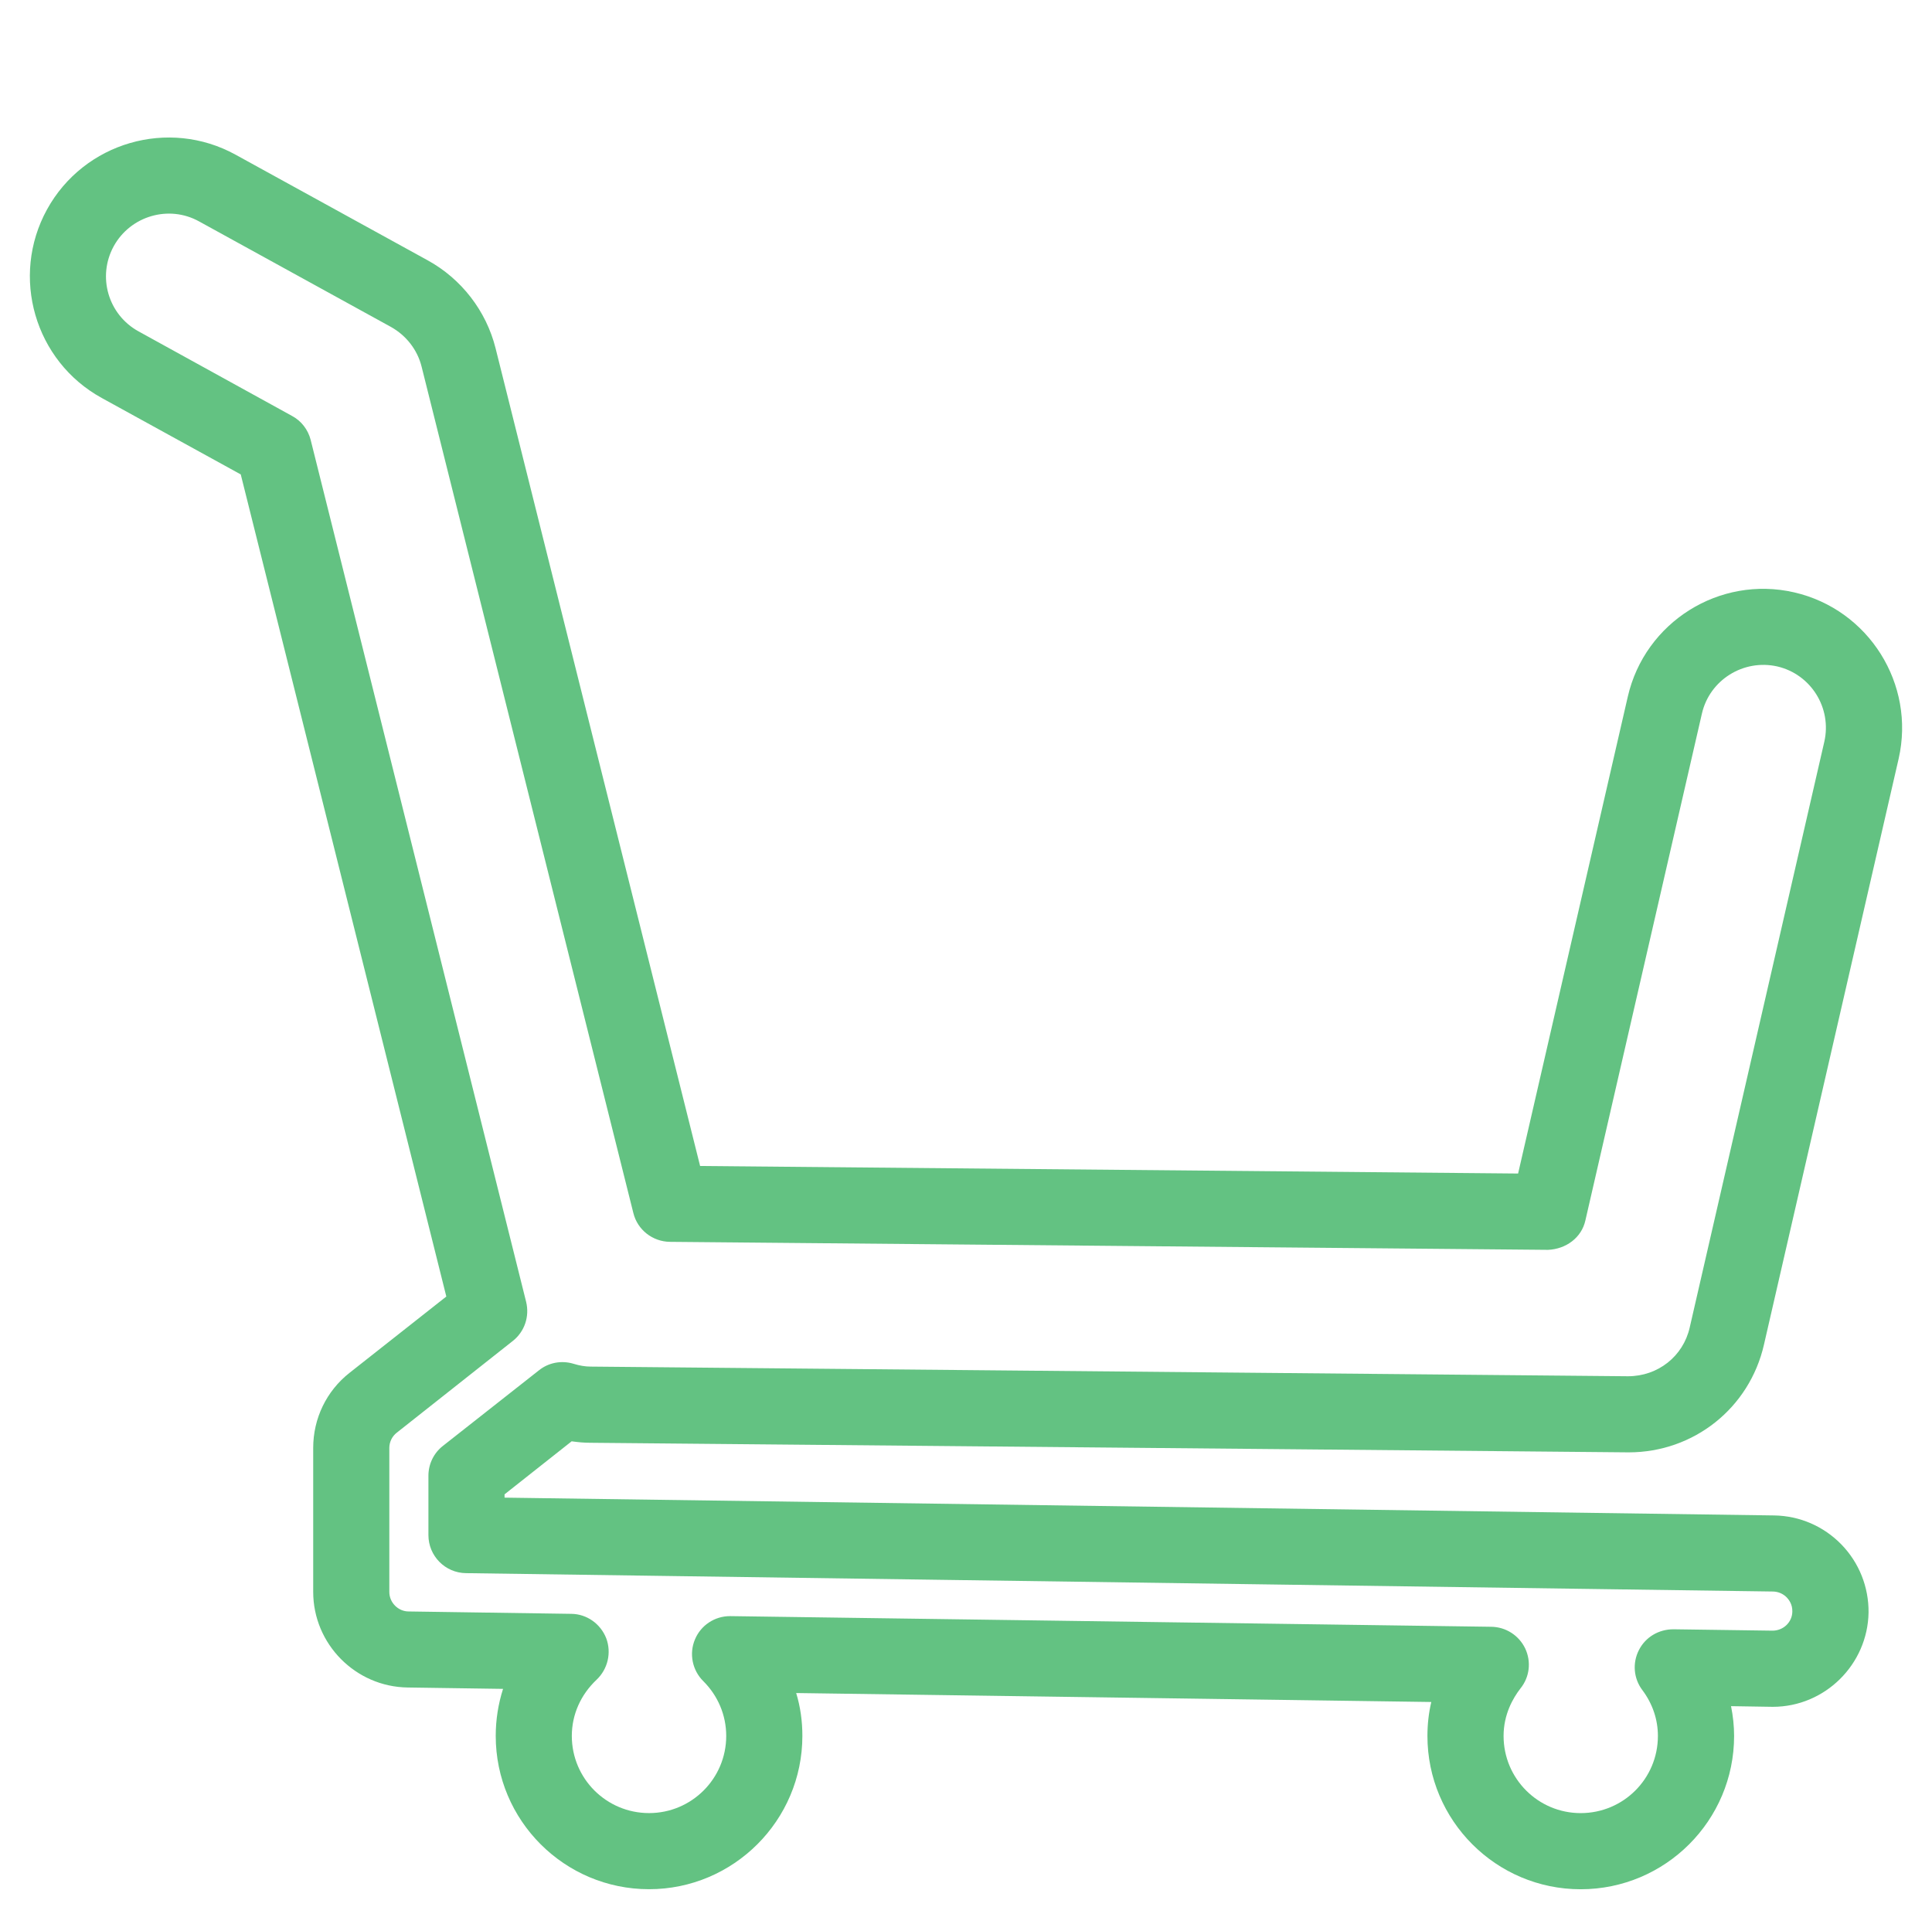 <?xml version="1.0" encoding="utf-8"?>
<!-- Generator: Adobe Illustrator 16.0.0, SVG Export Plug-In . SVG Version: 6.00 Build 0)  -->
<!DOCTYPE svg PUBLIC "-//W3C//DTD SVG 1.1//EN" "http://www.w3.org/Graphics/SVG/1.1/DTD/svg11.dtd">
<svg version="1.1" id="Capa_1" xmlns="http://www.w3.org/2000/svg" xmlns:xlink="http://www.w3.org/1999/xlink" x="0px" y="0px"
	 width="612px" height="609.5px" viewBox="0 0 612 609.5" enable-background="new 0 0 612 609.5" xml:space="preserve">
<g>
	<g>
		<path d="M1068.488,65.157h-33.144c5.124-6.811,8.166-15.272,8.166-24.434c0-22.454-18.271-40.723-40.723-40.723
			c-13.526,0-23.501,4.846-31.389,15.251c-6.601,8.704-11.425,20.858-17.479,36.214c-6.054-15.355-10.88-27.51-17.479-36.214
			C928.551,4.846,918.578,0,905.053,0c-22.455,0-40.723,18.269-40.723,40.723c0,9.161,3.042,17.623,8.167,24.434h-33.144
			c-13.473,0-24.435,10.96-24.435,24.434v16.289c0,10.617,6.81,19.67,16.289,23.032v124.656c0,13.473,10.96,24.434,24.435,24.434
			h196.555c13.472,0,24.434-10.961,24.434-24.434V128.912c9.48-3.362,16.289-12.415,16.289-23.032V89.59
			C1092.922,76.117,1081.96,65.157,1068.488,65.157z M968.873,57.957c12.478-31.653,17.22-41.667,33.916-41.667
			c13.472,0,24.435,10.96,24.435,24.434s-10.963,24.434-24.435,24.434h-36.767C967.02,62.651,967.972,60.239,968.873,57.957z
			 M905.055,16.29c16.696,0,21.44,10.014,33.919,41.667c0.897,2.282,1.849,4.694,2.847,7.2h-36.766
			c-13.473,0-24.434-10.96-24.434-24.434S891.581,16.29,905.055,16.29z M921.344,261.712h-65.699c-4.489,0-8.145-3.654-8.145-8.145
			V130.313h73.844V261.712z M921.344,114.024h-81.988c-4.489,0-8.145-3.654-8.145-8.145V89.59c0-4.492,3.655-8.146,8.145-8.146
			h81.988V114.024z M970.211,261.712h-32.578V81.446c1.706,0,23.218,0,32.578,0V261.712L970.211,261.712z M1060.344,253.567
			c0,4.49-3.653,8.145-8.145,8.145H986.5V130.313h73.844V253.567z M1076.633,105.879c0,4.491-3.653,8.146-8.145,8.146H986.5V81.446
			h81.988c4.49,0,8.145,3.654,8.145,8.145V105.879z"/>
	</g>
</g>
<g id="XMLID_105_">
	<path id="XMLID_109_" fill="#63C282" d="M32.259,126.101l44.005,24.206l65.119,260.451L110.7,434.951
		c-7.281,5.736-11.487,14.438-11.487,23.76v45.623c0,16.502,13.397,30.08,29.949,30.291l30.191,0.436
		c-1.517,4.742-2.32,9.756-2.32,14.898c0,26.795,21.753,48.568,48.568,48.568c26.738,0,48.567-21.773,48.567-48.568
		c0-4.645-0.623-9.213-1.961-13.58l201.183,2.836c-0.822,3.498-1.221,7.094-1.221,10.756c0,26.793,21.756,48.572,48.536,48.572
		c26.831,0,48.608-21.779,48.608-48.572c0-3.176-0.345-6.348-0.971-9.434l13.22,0.209c16.525,0,30.066-13.426,30.341-29.879
		c0.072-8.09-2.987-15.771-8.611-21.568c-5.651-5.785-13.192-9.047-21.232-9.184l-402.233-5.641v-1.045l21.255-16.801
		c2.062,0.289,3.91,0.463,5.876,0.463l328.957,3.037c20.631,0,38.277-14.041,42.856-34.125l42.664-185.634
		c5.378-23.633-9.46-47.266-33.105-52.704l0,0c-23.645-5.426-47.268,9.422-52.69,33.039l-34.748,151.086l-259.117-2.389
		l-64.791-259.071c-2.956-11.824-10.823-21.99-21.5-27.854l-60.85-33.464C53.366,37.301,26.59,45.107,14.892,66.364
		C3.217,87.632,10.989,114.425,32.259,126.101z M36.042,77.975c5.302-9.584,17.424-13.13,26.994-7.843l60.813,33.452
		c4.828,2.702,8.388,7.245,9.712,12.621l67.067,268.094c1.3,5.328,6.105,9.061,11.549,9.135l278.2,2.537
		c5.676-0.248,10.604-3.83,11.825-9.305l36.91-160.569c2.438-10.682,13.165-17.363,23.871-14.961
		c10.678,2.479,17.348,13.166,14.905,23.859l-42.637,185.583c-2.065,9.096-10.029,15.441-19.563,15.441l-328.622-3.061
		c-1.641,0-3.439-0.287-5.451-0.91c-3.788-1.131-7.863-0.35-10.896,2.092l-30.435,23.957c-2.905,2.277-4.572,5.76-4.572,9.434
		v18.805c0,6.611,5.301,11.986,11.892,12.061l414.055,5.822c1.646,0.039,3.21,0.713,4.356,1.895
		c0.647,0.695,1.792,2.164,1.743,4.404c0,3.373-2.813,6.1-6.273,6.1L530.1,516.18c-4.703,0-8.886,2.504-10.953,6.609
		c-2.09,4.096-1.668,8.998,1.098,12.654c3.261,4.348,4.929,9.35,4.929,14.537c0,13.527-10.926,24.441-24.468,24.441
		c-13.466,0-24.417-10.914-24.417-24.441c0-6.795,2.937-11.947,5.353-15.068c2.912-3.602,3.46-8.479,1.494-12.66
		c-1.994-4.146-6.148-6.816-10.779-6.867l-240.881-3.371c-0.13,0-0.157,0-0.231,0c-4.861,0-9.242,2.9-11.102,7.377
		c-1.91,4.518-0.838,9.783,2.639,13.217c4.674,4.656,7.263,10.83,7.263,17.363c0,13.527-10.971,24.441-24.442,24.441
		c-13.498,0-24.469-10.914-24.469-24.441c0-6.771,2.82-13.057,7.835-17.799c3.584-3.387,4.78-8.586,3.063-13.154
		c-1.798-4.58-6.144-7.678-11.052-7.729l-51.585-0.756c-3.285-0.029-6.069-2.816-6.069-6.18V458.73c0-1.902,0.885-3.709,2.396-4.863
		l36.702-29.021c3.741-2.938,5.382-7.766,4.232-12.432L98.411,139.365c-0.83-3.234-2.956-6.036-5.951-7.615L43.881,104.98
		C34.249,99.678,30.739,87.619,36.042,77.975z"/>
</g>
</svg>
